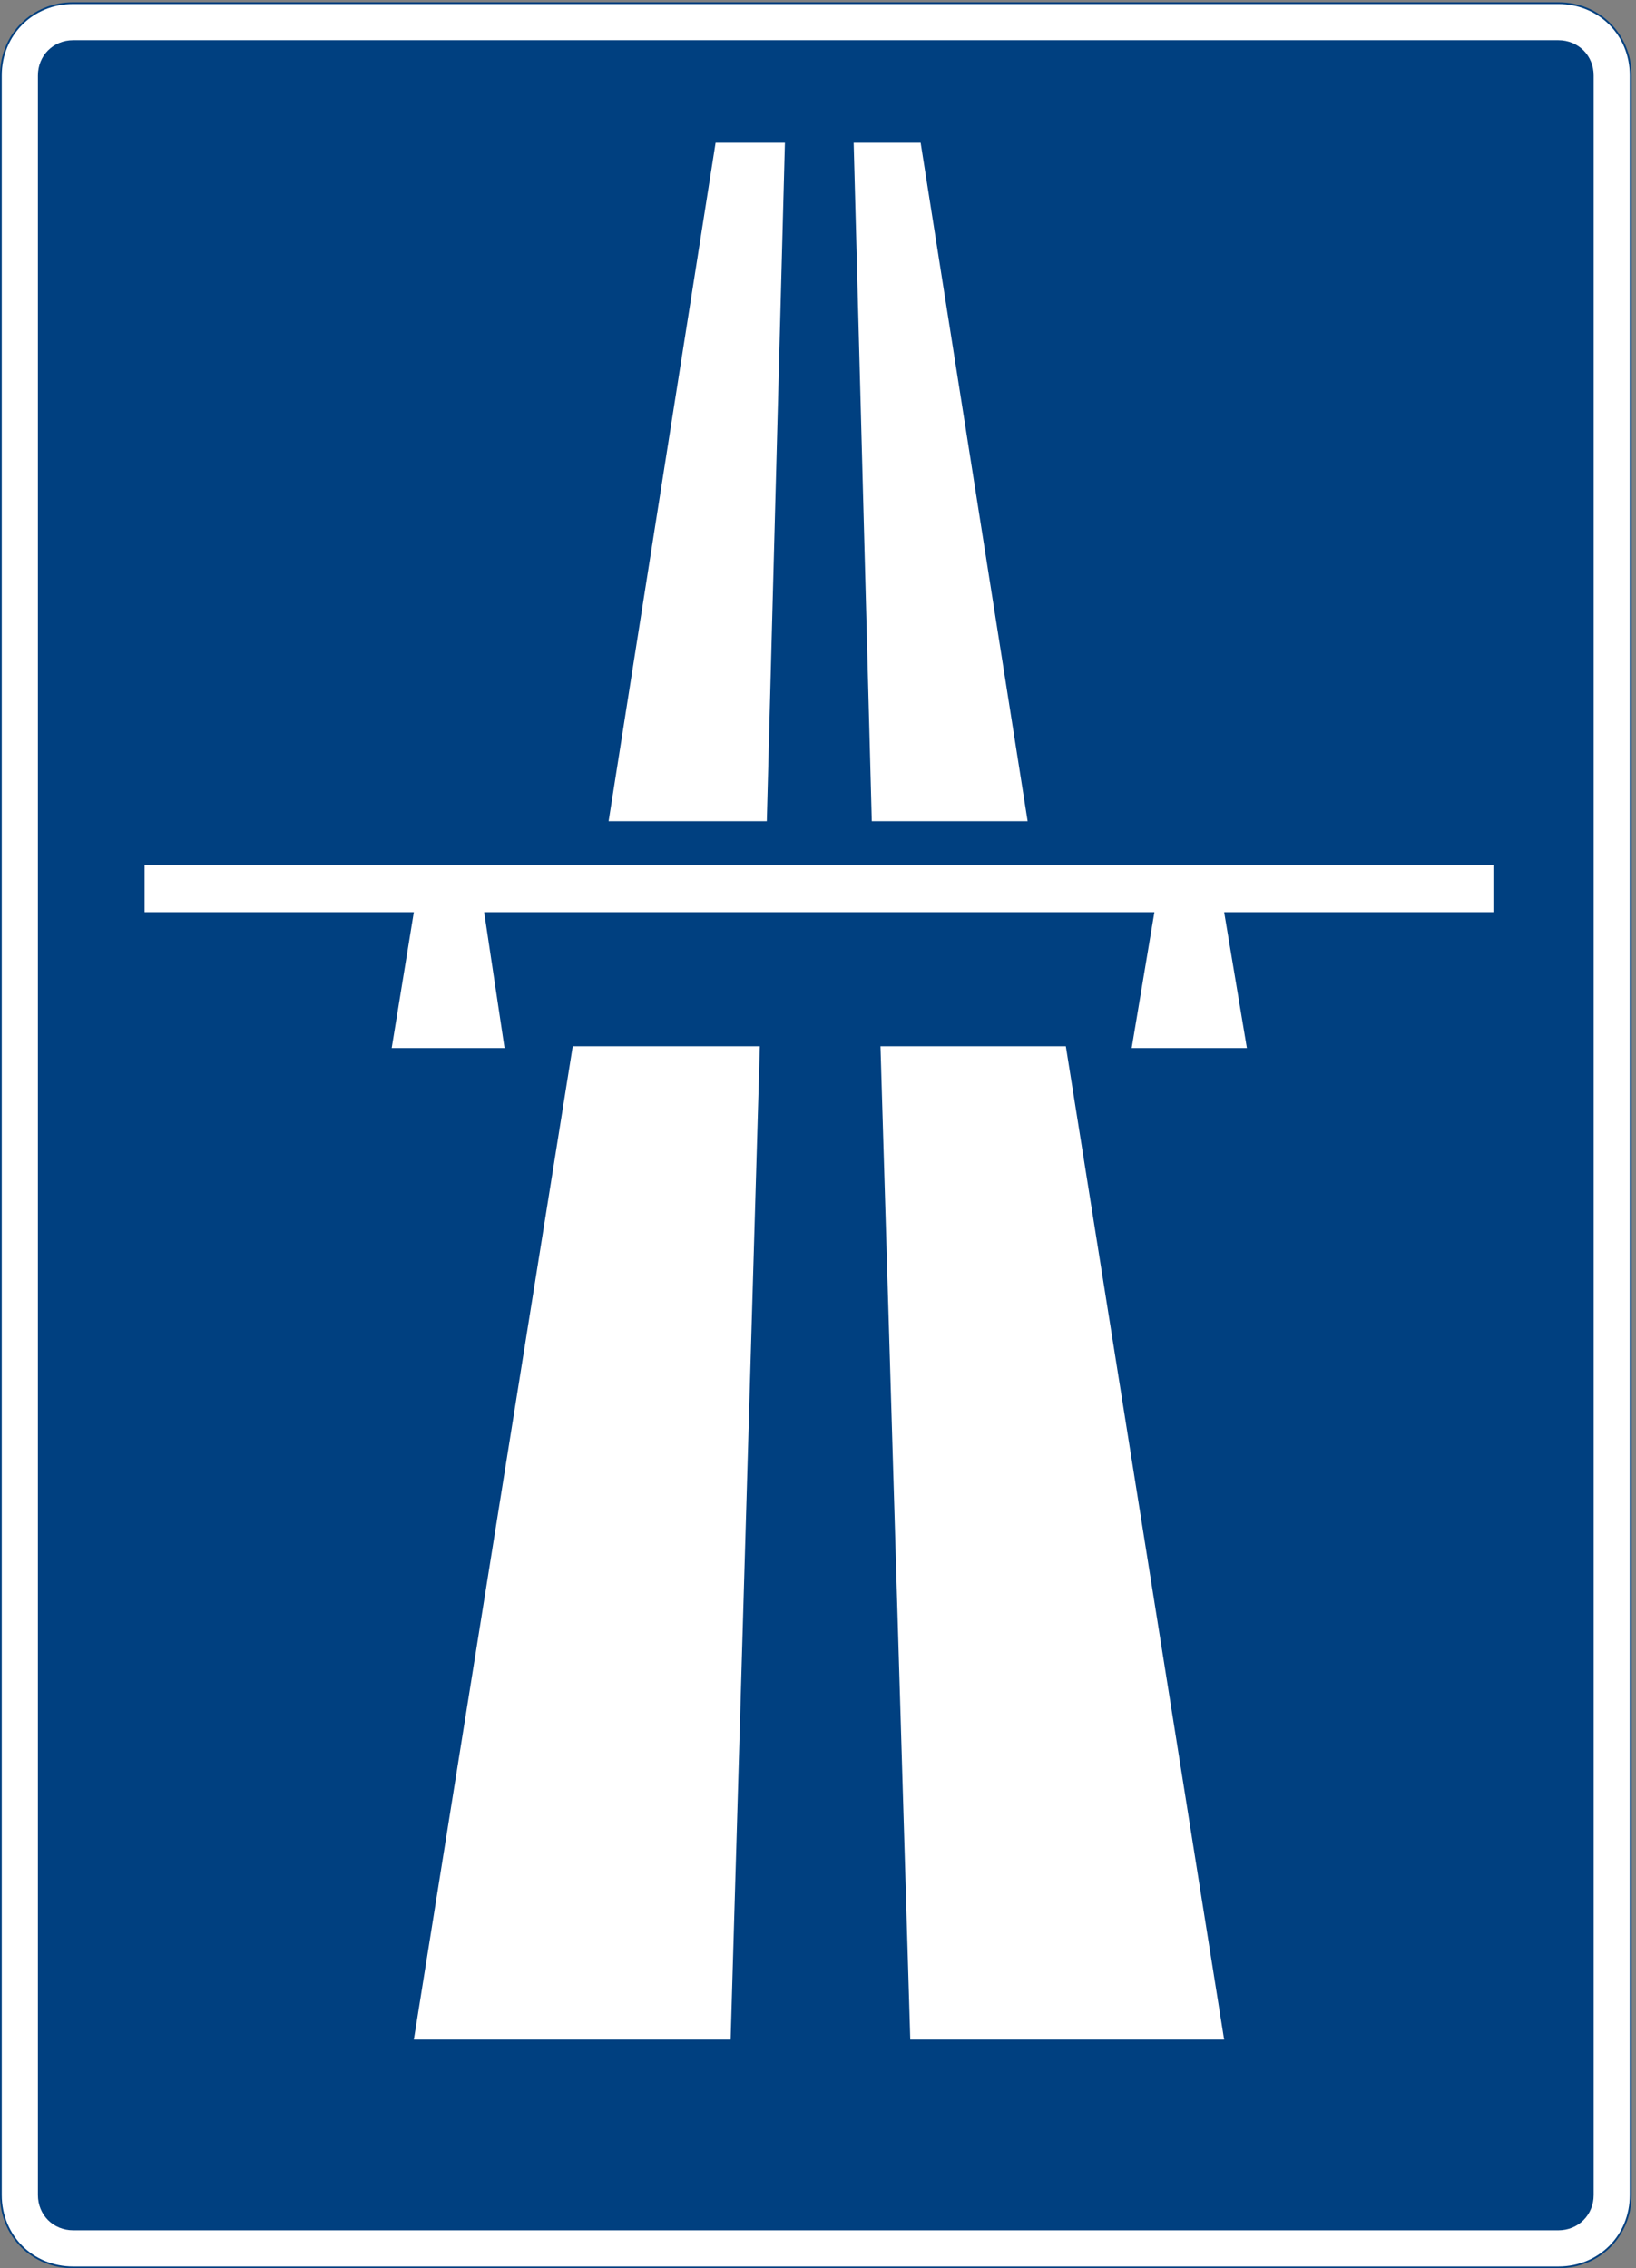 <?xml version="1.0" encoding="UTF-8" standalone="no"?>
<!DOCTYPE svg PUBLIC "-//W3C//DTD SVG 1.1//EN" "http://www.w3.org/Graphics/SVG/1.1/DTD/svg11.dtd">
<svg width="100%" height="100%" viewBox="0 0 202 280" version="1.1" xmlns="http://www.w3.org/2000/svg" xmlns:xlink="http://www.w3.org/1999/xlink" xml:space="preserve" xmlns:serif="http://www.serif.com/" style="fill-rule:evenodd;clip-rule:evenodd;stroke-miterlimit:2;">
    <rect x="0" y="0" width="202" height="280" fill="#808080" stroke="none"/>
    <g>
        <path d="M0.107,270.964C0.107,276.004 3.995,279.892 9.035,279.892L192.42,279.892C197.459,279.892 201.347,276.004 201.347,270.964L201.347,9.317C201.347,4.277 197.459,0.389 192.42,0.389L9.035,0.389C3.995,0.389 0.107,4.277 0.107,9.317L0.107,270.964Z" style="fill:white;fill-rule:nonzero;"/>
        <path d="M0.107,270.964C0.107,276.004 3.995,279.892 9.035,279.892L192.42,279.892C197.459,279.892 201.347,276.004 201.347,270.964L201.347,9.317C201.347,4.277 197.459,0.389 192.42,0.389L9.035,0.389C3.995,0.389 0.107,4.277 0.107,9.317L0.107,270.964Z" style="fill:none;stroke:rgb(0,64,128);stroke-width:0.22px;"/>
        <path d="M4.571,270.964C4.571,273.484 6.515,275.428 9.035,275.428L192.42,275.428C194.939,275.428 196.883,273.484 196.883,270.964L196.883,9.317C196.883,6.796 194.939,4.853 192.42,4.853L9.035,4.853C6.515,4.853 4.571,6.796 4.571,9.317L4.571,270.964Z" style="fill:rgb(0,64,128);fill-rule:nonzero;"/>
        <path d="M4.571,270.964C4.571,273.484 6.515,275.428 9.035,275.428L192.42,275.428C194.939,275.428 196.883,273.484 196.883,270.964L196.883,9.317C196.883,6.796 194.939,4.853 192.42,4.853L9.035,4.853C6.515,4.853 4.571,6.796 4.571,9.317L4.571,270.964Z" style="fill:none;stroke:white;stroke-width:0.22px;"/>
        <path d="M131.507,129.268L108.827,129.268L112.499,251.668L151.019,251.668L131.507,129.268Z" style="fill:white;fill-rule:nonzero;"/>
        <path d="M131.507,129.268L108.827,129.268L112.499,251.668L151.019,251.668L131.507,129.268Z" style="fill:none;stroke:white;stroke-width:0.22px;"/>
        <path d="M93.707,129.268L90.107,251.668L51.227,251.668L70.811,129.268L93.707,129.268Z" style="fill:white;fill-rule:nonzero;"/>
        <path d="M93.707,129.268L90.107,251.668L51.227,251.668L70.811,129.268L93.707,129.268Z" style="fill:none;stroke:white;stroke-width:0.22px;"/>
        <path d="M113.579,17.741L105.516,17.741L107.747,101.26L126.755,101.26L113.579,17.741Z" style="fill:white;fill-rule:nonzero;"/>
        <path d="M113.579,17.741L105.516,17.741L107.747,101.26L126.755,101.26L113.579,17.741Z" style="fill:none;stroke:white;stroke-width:0.22px;"/>
        <path d="M59.651,112.492L62.171,129.268L48.491,129.268L51.227,112.492L17.963,112.492L17.963,106.876L184.283,106.876L184.283,112.492L151.019,112.492L153.827,129.268L139.859,129.268L142.667,112.492L59.651,112.492Z" style="fill:white;fill-rule:nonzero;"/>
        <path d="M59.651,112.492L62.171,129.268L48.491,129.268L51.227,112.492L17.963,112.492L17.963,106.876L184.283,106.876L184.283,112.492L151.019,112.492L153.827,129.268L139.859,129.268L142.667,112.492L59.651,112.492Z" style="fill:none;stroke:white;stroke-width:0.22px;"/>
        <path d="M94.571,101.26L75.275,101.26L88.451,17.741L96.803,17.741L94.571,101.26Z" style="fill:white;fill-rule:nonzero;"/>
        <path d="M94.571,101.26L75.275,101.26L88.451,17.741L96.803,17.741L94.571,101.26Z" style="fill:none;stroke:white;stroke-width:0.22px;"/>
    </g>
</svg>
